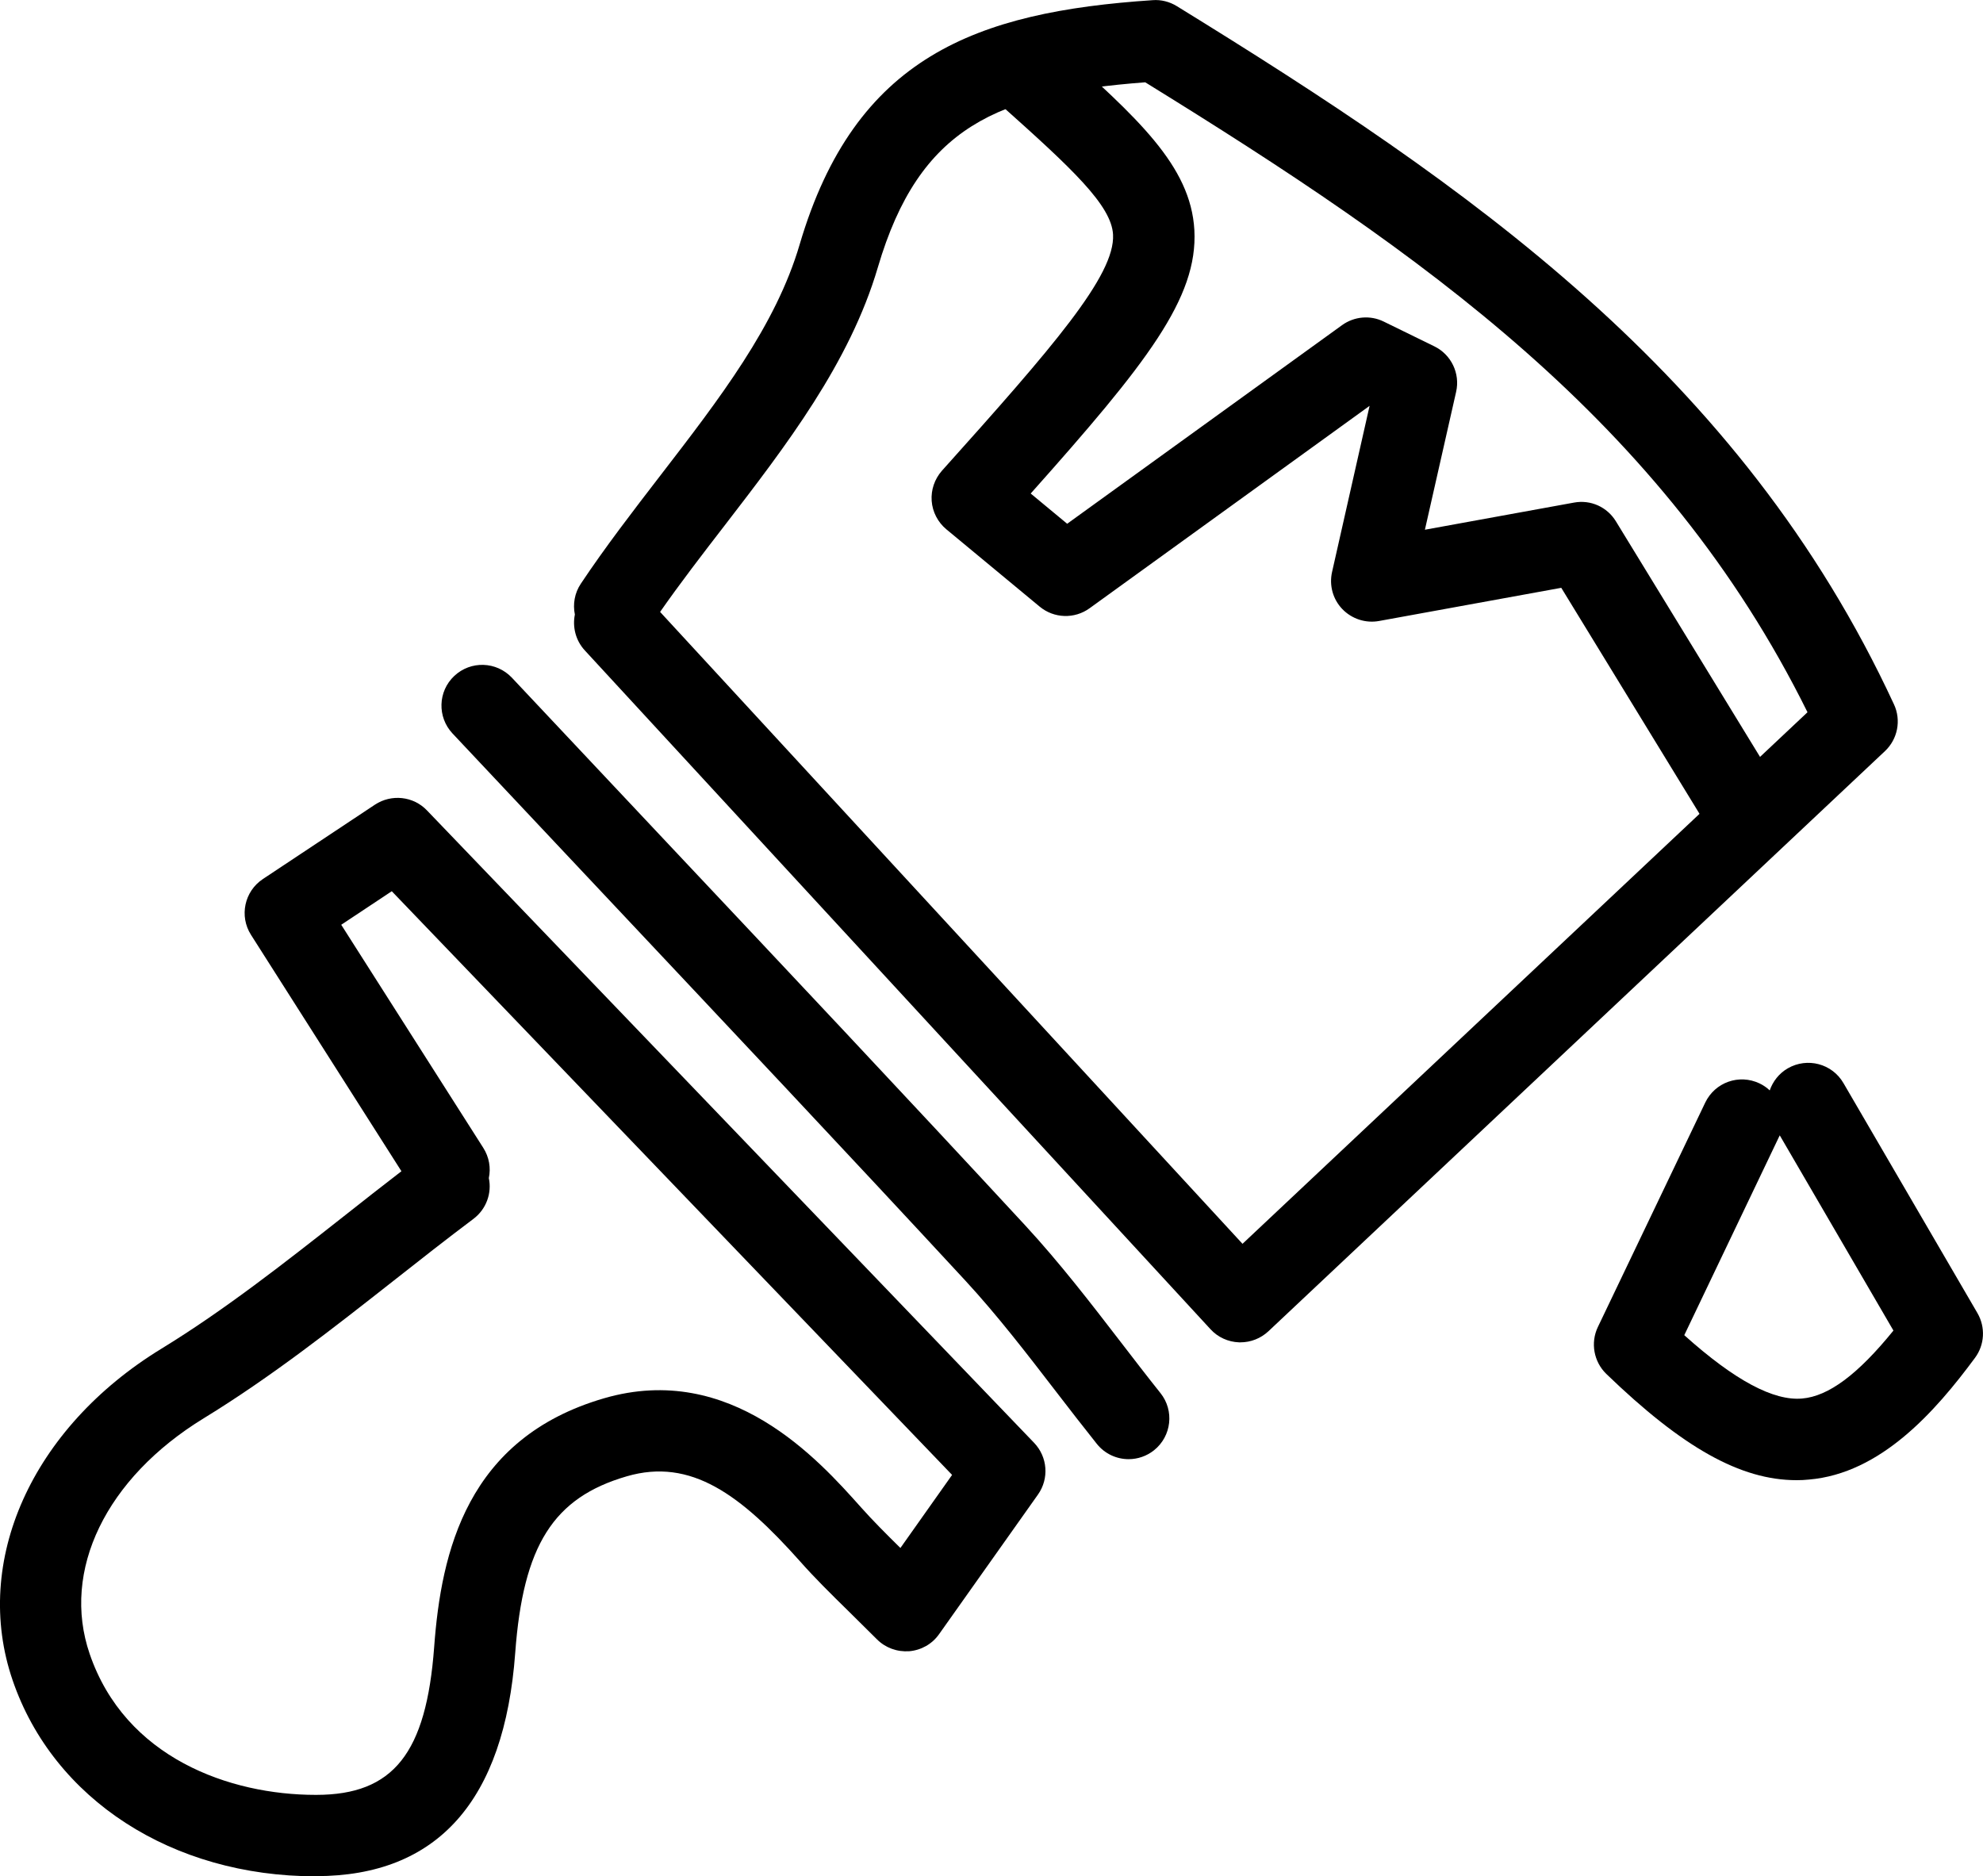<?xml version="1.0" ?><!DOCTYPE svg  PUBLIC '-//W3C//DTD SVG 1.1//EN'  'http://www.w3.org/Graphics/SVG/1.1/DTD/svg11.dtd'><svg enable-background="new 403.789 -136.935 36.53 34.563" height="34.563px" id="Layer_1" version="1.1" viewBox="403.789 -136.935 36.53 34.563" width="36.53px" xml:space="preserve" xmlns="http://www.w3.org/2000/svg" xmlns:xlink="http://www.w3.org/1999/xlink"><g><g><path d="M409.603-102.372c-2.641,0-4.829-1.416-5.581-3.61c-0.751-2.191,0.35-4.646,2.739-6.108    c1.163-0.711,2.278-1.588,3.356-2.436c0.354-0.28,0.711-0.56,1.067-0.834l-2.771-4.354c-0.22-0.345-0.122-0.802,0.218-1.028    l2.066-1.371c0.303-0.199,0.706-0.156,0.956,0.105l11.186,11.651c0.249,0.26,0.279,0.659,0.071,0.953l-1.822,2.572    c-0.128,0.182-0.329,0.295-0.55,0.314c-0.225,0.015-0.438-0.063-0.594-0.219l-0.518-0.513c-0.347-0.34-0.634-0.624-0.901-0.926    c-1.09-1.222-2.006-1.91-3.191-1.564c-1.352,0.393-1.908,1.273-2.054,3.252c-0.2,2.727-1.434,4.11-3.665,4.113    C409.613-102.372,409.609-102.372,409.603-102.372z M412.794-115.234c0.058,0.275-0.044,0.571-0.284,0.752    c-0.493,0.37-0.979,0.752-1.464,1.134c-1.113,0.875-2.264,1.78-3.501,2.537c-1.805,1.104-2.63,2.808-2.104,4.342    c0.655,1.915,2.578,2.597,4.164,2.597c0.004,0,0.007,0,0.011,0c1.419-0.001,2.026-0.765,2.171-2.724    c0.129-1.748,0.601-3.847,3.131-4.582c2.332-0.678,3.951,1.134,4.729,2.006c0.221,0.248,0.455,0.482,0.729,0.752l0.952-1.346    l-10.322-10.752l-0.931,0.618l2.616,4.108C412.802-115.618,412.833-115.419,412.794-115.234z"/></g><g><path d="M426.639-112.208c-0.009,0-0.018,0-0.025,0c-0.2-0.007-0.391-0.094-0.525-0.241l-11.526-12.504    c-0.171-0.185-0.23-0.433-0.184-0.662c-0.039-0.189-0.006-0.395,0.11-0.568c0.453-0.679,0.963-1.341,1.456-1.981    c1.1-1.427,2.138-2.774,2.576-4.271c1.019-3.453,3.242-4.28,6.503-4.497c0.153-0.012,0.31,0.028,0.442,0.109    c5.35,3.295,10.384,6.757,13.213,12.863c0.137,0.293,0.068,0.642-0.167,0.862l-11.358,10.687    C427.014-112.281,426.831-112.208,426.639-112.208z M415.949-125.663l10.729,11.64l10.408-9.792    c-2.655-5.362-7.097-8.453-12.2-11.604c-2.717,0.207-4.16,0.811-4.925,3.407c-0.519,1.765-1.693,3.289-2.828,4.763    C416.733-126.731,416.321-126.196,415.949-125.663z"/></g><g><path d="M436.885-109.669c-1.033,0-2.098-0.599-3.506-1.958c-0.23-0.224-0.294-0.572-0.155-0.863l1.978-4.134    c0.179-0.373,0.622-0.533,1-0.354c0.071,0.034,0.135,0.078,0.188,0.129c0.058-0.165,0.17-0.312,0.332-0.406    c0.36-0.208,0.818-0.087,1.026,0.271l2.469,4.238c0.15,0.26,0.133,0.582-0.045,0.823c-0.729,0.986-1.735,2.132-3.063,2.243    C437.037-109.672,436.961-109.669,436.885-109.669z M434.816-112.34c0.935,0.839,1.648,1.213,2.17,1.167    c0.486-0.041,1.026-0.441,1.683-1.252l-2.094-3.596c-0.006,0.015-0.013,0.028-0.021,0.043L434.816-112.34z"/></g><g><path d="M424.58-110.056c-0.22,0-0.438-0.097-0.586-0.282c-0.254-0.318-0.503-0.641-0.752-0.964    c-0.53-0.689-1.079-1.403-1.666-2.039c-2.207-2.386-4.438-4.753-6.665-7.121l-2.786-2.962c-0.283-0.302-0.27-0.776,0.033-1.06    s0.775-0.269,1.061,0.033l2.784,2.96c2.232,2.371,4.464,4.741,6.675,7.132c0.633,0.686,1.203,1.426,1.754,2.142    c0.243,0.316,0.486,0.632,0.734,0.943c0.259,0.323,0.206,0.795-0.118,1.054C424.91-110.11,424.744-110.056,424.58-110.056z"/></g><g><path d="M435.879-121.354c-0.253,0-0.5-0.127-0.641-0.359l-2.688-4.394l-3.356,0.611c-0.247,0.045-0.501-0.037-0.677-0.219    c-0.175-0.182-0.245-0.438-0.189-0.685l0.691-3.059l-5.159,3.729c-0.277,0.2-0.654,0.188-0.918-0.03l-1.72-1.425    c-0.156-0.13-0.255-0.319-0.27-0.522c-0.015-0.204,0.054-0.403,0.188-0.556c2.042-2.276,3.194-3.6,3.153-4.351    c-0.029-0.54-0.76-1.219-2.048-2.37c-0.309-0.276-0.335-0.75-0.061-1.06c0.276-0.309,0.749-0.335,1.061-0.059    c1.493,1.335,2.479,2.218,2.546,3.405c0.068,1.254-0.877,2.455-3.015,4.854l0.672,0.557l5.063-3.658    c0.226-0.163,0.521-0.188,0.769-0.066l0.93,0.455c0.313,0.152,0.48,0.5,0.403,0.839l-0.575,2.54l2.747-0.5    c0.309-0.057,0.612,0.083,0.772,0.346l2.957,4.833c0.217,0.354,0.104,0.815-0.249,1.031    C436.147-121.39,436.011-121.354,435.879-121.354z"/></g></g></svg>